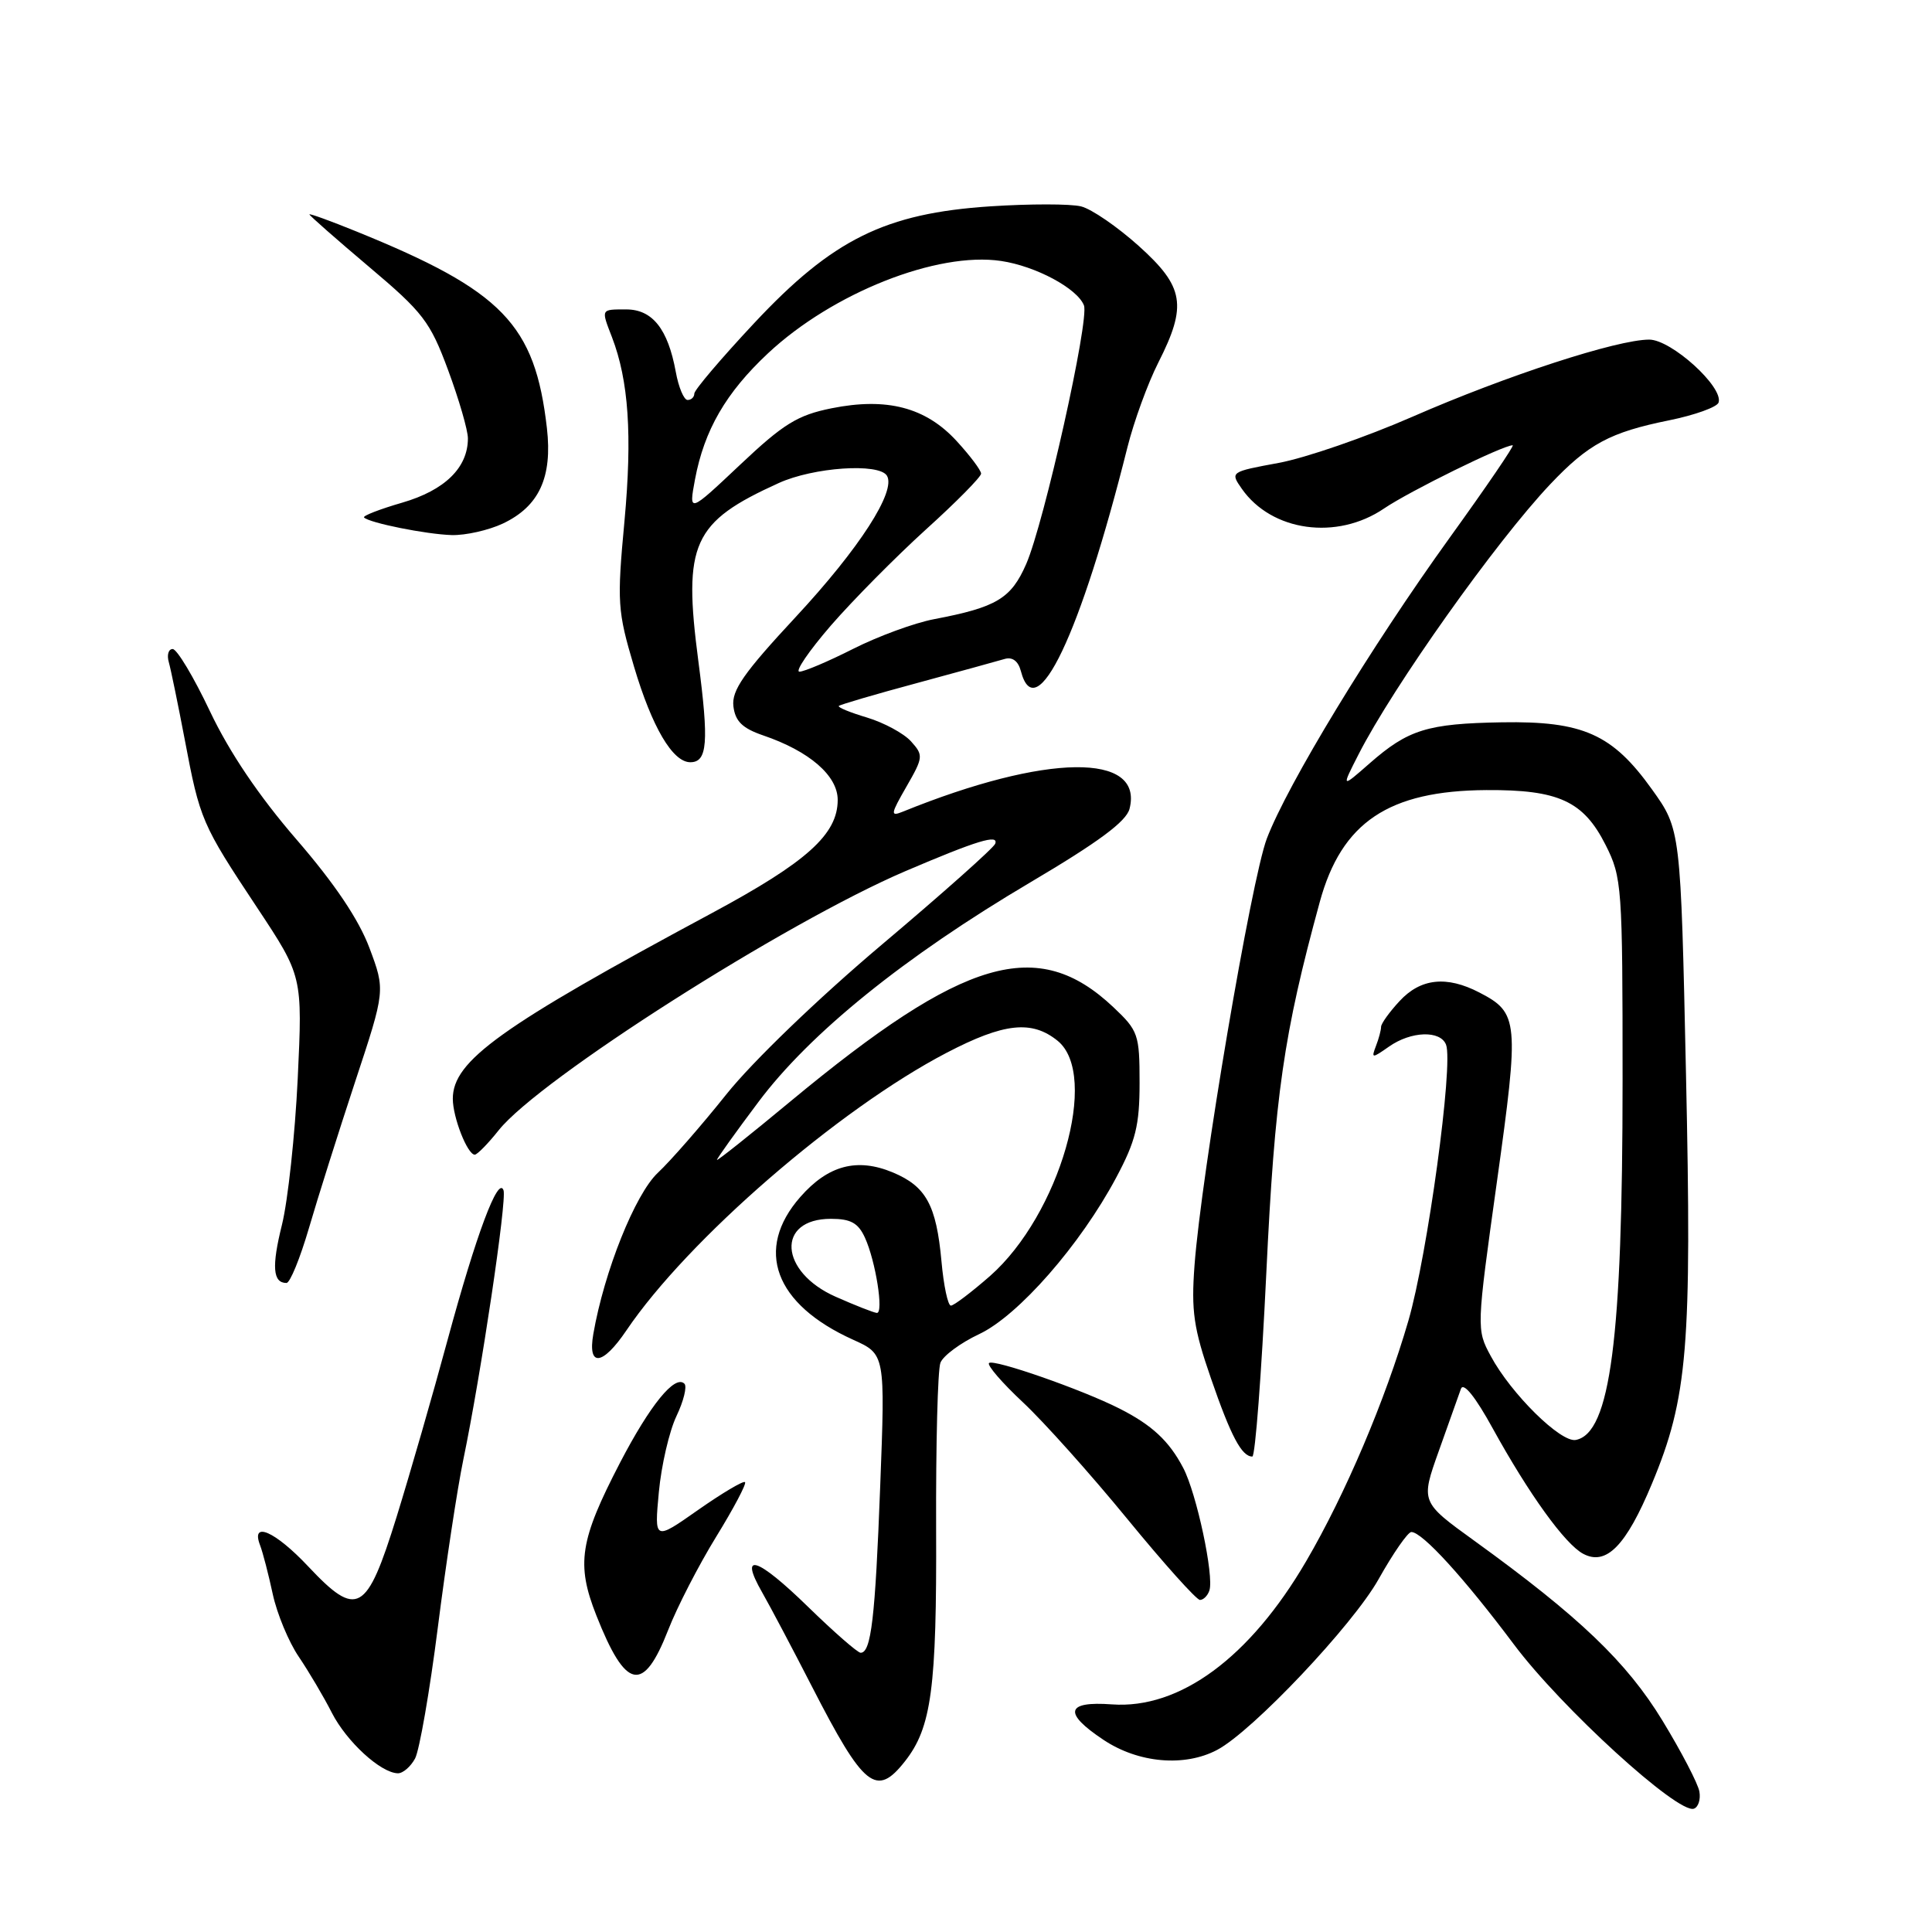 <?xml version="1.0" encoding="UTF-8" standalone="no"?>
<!DOCTYPE svg PUBLIC "-//W3C//DTD SVG 1.1//EN" "http://www.w3.org/Graphics/SVG/1.1/DTD/svg11.dtd" >
<svg xmlns="http://www.w3.org/2000/svg" xmlns:xlink="http://www.w3.org/1999/xlink" version="1.1" viewBox="0 0 256 256">
 <g >
 <path fill="currentColor"
d=" M 225.18 237.40 C 225.00 236.35 222.80 232.12 220.29 228.00 C 215.55 220.22 209.28 214.23 195.37 204.17 C 188.24 199.02 188.24 199.02 190.65 192.26 C 191.98 188.54 193.30 184.84 193.58 184.03 C 193.91 183.11 195.49 185.07 197.80 189.28 C 202.59 197.97 207.36 204.59 209.77 205.88 C 212.83 207.52 215.46 204.84 218.89 196.60 C 223.64 185.21 224.19 178.51 223.40 142.21 C 222.70 109.91 222.70 109.91 218.89 104.59 C 213.65 97.27 209.76 95.53 199.00 95.71 C 189.13 95.88 186.59 96.67 181.48 101.15 C 177.73 104.44 177.73 104.44 180.01 99.97 C 184.58 91.00 198.22 71.77 205.41 64.17 C 210.47 58.82 213.33 57.28 221.19 55.69 C 224.58 55.00 227.52 53.94 227.72 53.34 C 228.40 51.29 221.46 45.00 218.53 45.00 C 214.28 45.00 199.65 49.76 187.18 55.21 C 180.96 57.93 172.96 60.69 169.42 61.34 C 163.02 62.52 162.99 62.54 164.55 64.77 C 168.51 70.43 177.14 71.63 183.39 67.38 C 186.78 65.08 199.14 59.00 200.44 59.00 C 200.71 59.00 196.95 64.51 192.09 71.25 C 181.66 85.72 170.60 103.93 167.86 111.12 C 165.80 116.56 159.18 155.59 158.28 167.66 C 157.83 173.72 158.16 176.01 160.46 182.65 C 163.10 190.30 164.53 193.00 165.94 193.00 C 166.32 193.00 167.15 182.09 167.79 168.75 C 168.92 145.08 170.08 137.05 174.88 119.50 C 177.77 108.95 184.00 104.77 196.95 104.69 C 206.52 104.63 209.82 106.15 212.75 111.96 C 214.92 116.26 215.00 117.42 215.00 143.14 C 215.00 177.47 213.38 189.92 208.80 190.80 C 206.81 191.18 200.22 184.69 197.52 179.66 C 195.63 176.16 195.64 175.99 198.35 156.58 C 201.33 135.24 201.23 134.21 196.02 131.51 C 191.68 129.26 188.24 129.63 185.45 132.65 C 184.10 134.10 183.00 135.64 183.00 136.06 C 183.00 136.49 182.70 137.63 182.32 138.60 C 181.69 140.26 181.78 140.27 184.05 138.68 C 186.98 136.62 190.87 136.50 191.61 138.43 C 192.60 141.01 189.15 166.29 186.62 175.00 C 183.55 185.55 178.28 197.96 173.08 206.86 C 165.62 219.64 156.32 226.49 147.34 225.84 C 141.22 225.39 140.85 226.97 146.22 230.54 C 150.84 233.62 156.95 234.16 161.28 231.87 C 165.97 229.39 179.27 215.32 182.67 209.25 C 184.60 205.81 186.55 203.00 187.01 203.00 C 188.46 203.00 194.00 209.08 200.59 217.88 C 206.87 226.28 222.35 240.40 224.45 239.66 C 225.03 239.46 225.36 238.44 225.18 237.40 Z  M 119.92 233.37 C 123.43 228.91 124.13 223.71 124.04 202.54 C 124.00 191.39 124.25 181.51 124.61 180.58 C 124.96 179.65 127.27 177.94 129.74 176.78 C 134.93 174.34 143.15 164.95 147.90 156.04 C 150.49 151.19 151.00 149.10 151.00 143.48 C 151.00 137.07 150.83 136.57 147.52 133.45 C 137.50 124.00 127.77 126.84 104.75 145.93 C 99.39 150.38 95.00 153.87 95.00 153.69 C 95.00 153.50 97.46 150.06 100.47 146.05 C 107.30 136.91 119.84 126.78 136.52 116.92 C 145.57 111.57 149.24 108.85 149.67 107.17 C 151.57 99.68 138.63 99.84 119.63 107.55 C 117.95 108.23 118.00 107.90 120.11 104.23 C 122.35 100.34 122.37 100.07 120.71 98.23 C 119.75 97.17 117.13 95.76 114.89 95.08 C 112.64 94.41 110.96 93.72 111.15 93.54 C 111.34 93.36 116.00 91.99 121.50 90.51 C 127.00 89.02 132.23 87.58 133.11 87.32 C 134.14 87.01 134.92 87.59 135.27 88.92 C 137.26 96.52 143.18 84.08 149.39 59.27 C 150.25 55.84 152.09 50.79 153.48 48.05 C 157.33 40.45 156.92 38.01 150.88 32.58 C 148.06 30.05 144.63 27.69 143.25 27.35 C 141.86 27.00 136.46 27.00 131.24 27.34 C 117.29 28.26 110.33 31.70 99.92 42.83 C 95.56 47.49 92.00 51.68 92.00 52.15 C 92.00 52.62 91.60 53.00 91.11 53.00 C 90.62 53.00 89.91 51.31 89.54 49.25 C 88.50 43.59 86.45 41.00 82.98 41.00 C 79.59 41.00 79.63 40.91 81.09 44.68 C 83.30 50.43 83.79 57.66 82.75 69.00 C 81.74 79.84 81.82 80.95 84.01 88.33 C 86.40 96.36 89.13 101.00 91.47 101.00 C 93.74 101.00 93.95 98.39 92.53 87.56 C 90.49 72.00 91.76 69.19 103.18 64.01 C 107.79 61.91 116.46 61.32 117.52 63.03 C 118.78 65.07 113.87 72.68 105.45 81.74 C 98.54 89.17 96.93 91.48 97.18 93.59 C 97.42 95.57 98.37 96.50 101.11 97.44 C 107.25 99.53 111.00 102.78 111.00 105.99 C 111.00 110.55 106.93 114.22 94.31 121.00 C 66.31 136.04 60.00 140.56 60.00 145.59 C 60.00 148.07 61.94 153.00 62.91 153.00 C 63.23 153.00 64.67 151.54 66.09 149.75 C 71.50 142.98 104.05 122.25 119.95 115.44 C 129.46 111.38 132.35 110.49 131.87 111.80 C 131.67 112.35 124.92 118.36 116.87 125.15 C 108.40 132.30 99.72 140.66 96.25 145.00 C 92.96 149.12 88.87 153.81 87.16 155.41 C 84.16 158.23 80.06 168.46 78.62 176.75 C 77.84 181.19 79.83 180.98 83.00 176.29 C 91.11 164.29 111.08 146.98 125.45 139.49 C 133.03 135.54 136.72 135.14 140.14 137.91 C 145.73 142.45 140.41 160.95 131.18 169.08 C 128.72 171.23 126.39 173.00 126.00 173.00 C 125.60 173.00 125.04 170.36 124.75 167.13 C 124.07 159.68 122.71 157.20 118.32 155.36 C 113.58 153.38 109.74 154.39 106.04 158.61 C 99.94 165.56 102.62 172.82 113.04 177.52 C 117.30 179.44 117.30 179.44 116.63 196.97 C 115.97 214.41 115.43 219.00 114.04 219.00 C 113.64 219.00 110.52 216.27 107.10 212.94 C 100.30 206.31 97.86 205.54 100.99 211.00 C 102.09 212.93 105.06 218.55 107.60 223.50 C 114.47 236.89 116.12 238.21 119.92 233.37 Z  M 55.00 233.01 C 55.58 231.91 56.94 224.11 58.01 215.68 C 59.08 207.25 60.60 197.23 61.39 193.42 C 63.74 182.10 67.18 159.03 66.72 157.72 C 66.02 155.75 63.10 163.57 59.32 177.50 C 57.39 184.65 54.34 195.22 52.55 201.00 C 48.58 213.77 47.34 214.47 40.84 207.56 C 36.46 202.90 33.20 201.47 34.46 204.75 C 34.83 205.71 35.58 208.62 36.14 211.22 C 36.70 213.82 38.25 217.56 39.59 219.53 C 40.92 221.50 42.90 224.84 43.97 226.95 C 45.93 230.78 50.43 234.91 52.71 234.97 C 53.38 234.99 54.41 234.10 55.00 233.01 Z  M 88.53 216.00 C 89.71 212.97 92.57 207.41 94.89 203.64 C 97.21 199.87 98.94 196.60 98.72 196.39 C 98.51 196.17 95.71 197.83 92.51 200.07 C 86.70 204.15 86.70 204.15 87.30 197.72 C 87.63 194.18 88.68 189.65 89.63 187.65 C 90.58 185.66 91.06 183.72 90.69 183.35 C 89.44 182.10 86.14 186.16 82.14 193.85 C 76.82 204.11 76.33 207.23 79.01 214.03 C 82.92 223.94 85.24 224.42 88.53 216.00 Z  M 160.25 210.75 C 160.89 208.83 158.55 197.86 156.78 194.50 C 154.91 190.93 152.63 188.81 148.31 186.63 C 143.36 184.12 131.63 180.03 131.05 180.61 C 130.77 180.90 132.79 183.24 135.55 185.82 C 138.30 188.39 144.52 195.34 149.36 201.25 C 154.20 207.16 158.54 212.00 159.00 212.00 C 159.46 212.00 160.02 211.44 160.25 210.75 Z  M 40.93 162.75 C 42.09 158.76 44.85 150.04 47.05 143.36 C 51.06 131.23 51.06 131.23 48.95 125.60 C 47.54 121.84 44.35 117.09 39.29 111.24 C 34.31 105.48 30.40 99.69 27.82 94.25 C 25.67 89.71 23.45 86.00 22.88 86.00 C 22.32 86.00 22.09 86.79 22.37 87.75 C 22.64 88.71 23.59 93.33 24.48 98.00 C 26.49 108.64 26.73 109.20 34.06 120.25 C 40.09 129.35 40.09 129.35 39.45 142.92 C 39.09 150.39 38.15 159.10 37.36 162.29 C 35.98 167.84 36.15 170.00 37.96 170.00 C 38.43 170.00 39.76 166.74 40.93 162.75 Z  M 66.64 69.37 C 71.44 67.09 73.21 63.25 72.47 56.74 C 70.89 42.96 66.61 38.54 47.25 30.68 C 43.81 29.28 41.00 28.26 41.00 28.41 C 41.00 28.56 44.55 31.68 48.88 35.34 C 56.07 41.40 57.00 42.62 59.38 49.05 C 60.82 52.94 62.00 57.00 62.00 58.09 C 62.00 61.97 58.94 64.96 53.31 66.60 C 50.31 67.47 48.02 68.36 48.24 68.57 C 48.95 69.29 56.49 70.80 59.85 70.90 C 61.69 70.95 64.75 70.26 66.64 69.37 Z  M 110.74 171.83 C 103.26 168.53 102.82 161.50 110.10 161.50 C 112.73 161.50 113.72 162.05 114.61 164.00 C 116.03 167.10 117.12 174.01 116.19 173.97 C 115.81 173.95 113.36 172.99 110.74 171.83 Z  M 110.10 82.88 C 113.02 79.52 118.69 73.79 122.70 70.15 C 126.72 66.52 130.00 63.19 130.00 62.76 C 130.00 62.32 128.54 60.38 126.75 58.43 C 122.65 53.97 117.51 52.63 110.18 54.10 C 105.67 55.01 103.81 56.16 98.06 61.59 C 91.26 68.00 91.26 68.00 92.09 63.53 C 93.32 56.99 96.18 52.04 101.77 46.81 C 110.33 38.81 124.18 33.32 132.65 34.58 C 137.24 35.26 142.76 38.22 143.63 40.47 C 144.36 42.39 138.35 69.31 135.97 74.75 C 133.97 79.32 132.04 80.47 123.79 82.04 C 121.19 82.53 116.37 84.30 113.06 85.97 C 109.76 87.64 106.55 89.00 105.93 89.00 C 105.31 89.00 107.19 86.25 110.10 82.88 Z "/>
</g>
</svg>